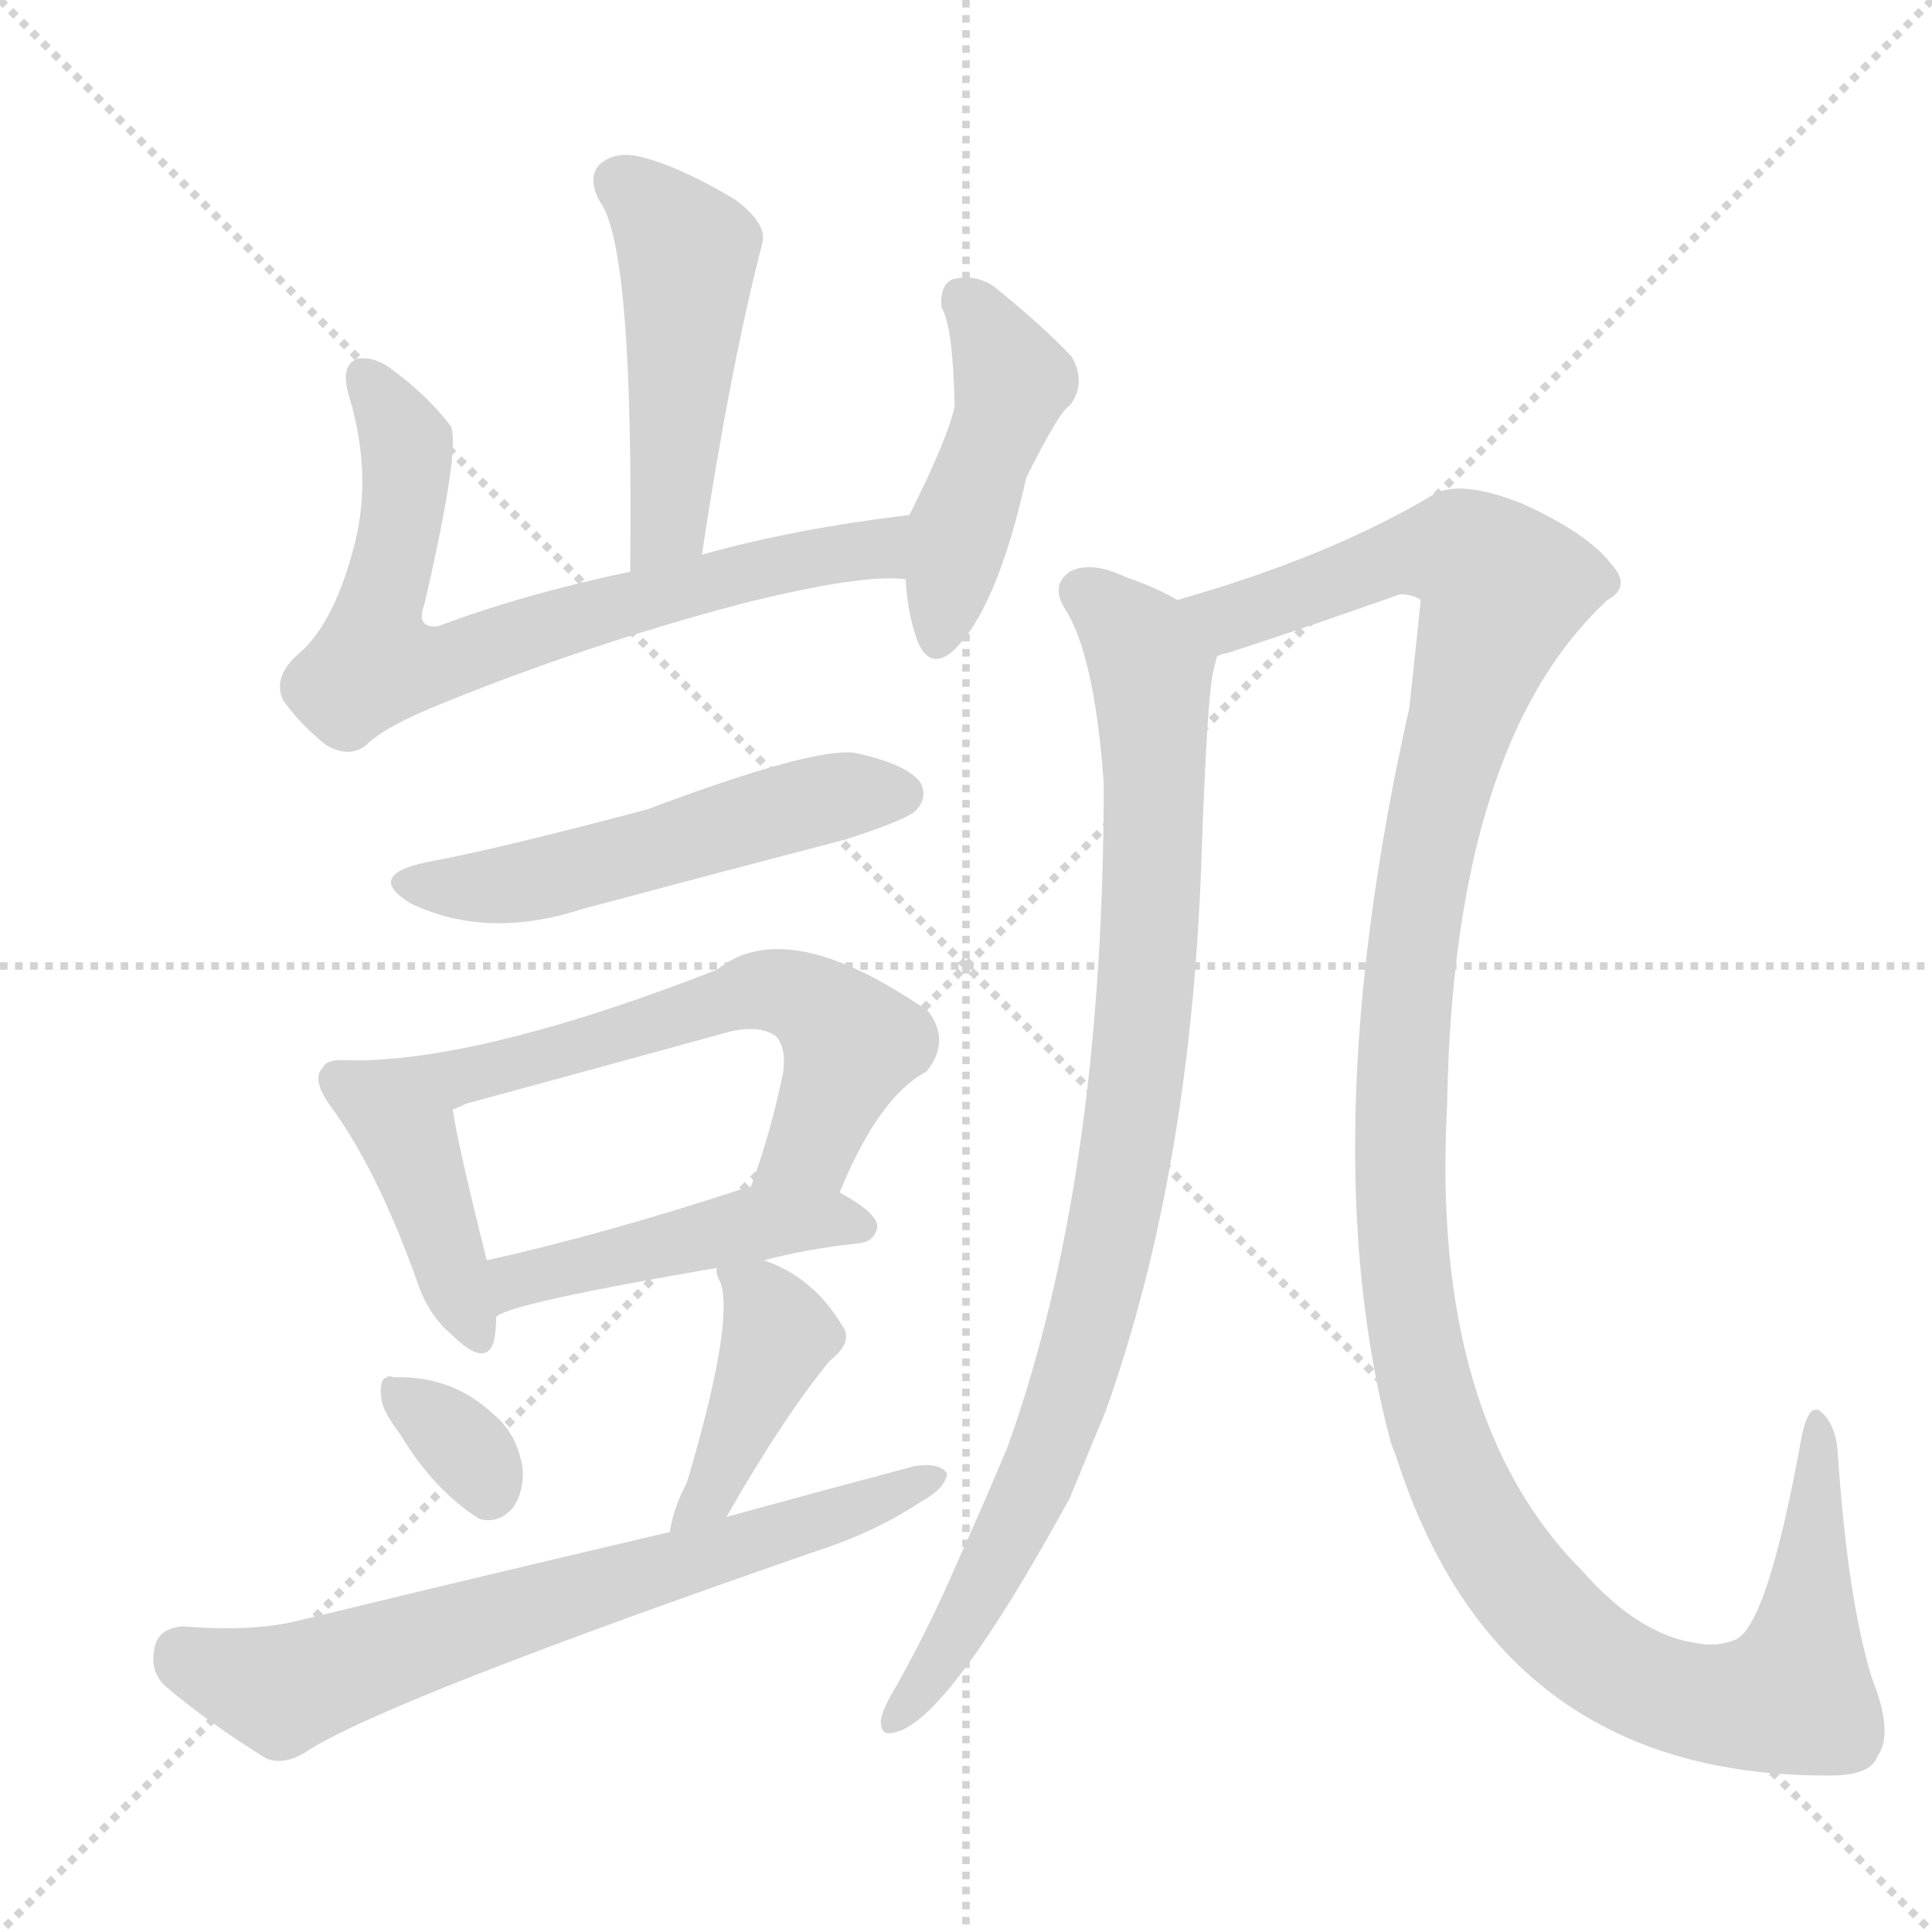 <svg xmlns="http://www.w3.org/2000/svg" version="1.1" viewBox="0 0 1024 1024">
  <g stroke="lightgray" stroke-dasharray="1,1" stroke-width="1" transform="scale(4, 4)">
    <line x1="0" y1="0" x2="256" y2="256" />
    <line x1="256" y1="0" x2="0" y2="256" />
    <line x1="128" y1="0" x2="128" y2="256" />
    <line x1="0" y1="128" x2="256" y2="128" />
  </g>
  <g transform="scale(1.0, -1.0) translate(0.0, -928.00)">
    <style type="text/css">
      
        @keyframes keyframes0 {
          from {
            stroke: blue;
            stroke-dashoffset: 473;
            stroke-width: 128;
          }
          61% {
            animation-timing-function: step-end;
            stroke: blue;
            stroke-dashoffset: 0;
            stroke-width: 128;
          }
          to {
            stroke: black;
            stroke-width: 1024;
          }
        }
        #make-me-a-hanzi-animation-0 {
          animation: keyframes0 0.635s both;
          animation-delay: 0s;
          animation-timing-function: linear;
        }
      
        @keyframes keyframes1 {
          from {
            stroke: blue;
            stroke-dashoffset: 701;
            stroke-width: 128;
          }
          70% {
            animation-timing-function: step-end;
            stroke: blue;
            stroke-dashoffset: 0;
            stroke-width: 128;
          }
          to {
            stroke: black;
            stroke-width: 1024;
          }
        }
        #make-me-a-hanzi-animation-1 {
          animation: keyframes1 0.82s both;
          animation-delay: 0.635s;
          animation-timing-function: linear;
        }
      
        @keyframes keyframes2 {
          from {
            stroke: blue;
            stroke-dashoffset: 449;
            stroke-width: 128;
          }
          59% {
            animation-timing-function: step-end;
            stroke: blue;
            stroke-dashoffset: 0;
            stroke-width: 128;
          }
          to {
            stroke: black;
            stroke-width: 1024;
          }
        }
        #make-me-a-hanzi-animation-2 {
          animation: keyframes2 0.615s both;
          animation-delay: 1.455s;
          animation-timing-function: linear;
        }
      
        @keyframes keyframes3 {
          from {
            stroke: blue;
            stroke-dashoffset: 520;
            stroke-width: 128;
          }
          63% {
            animation-timing-function: step-end;
            stroke: blue;
            stroke-dashoffset: 0;
            stroke-width: 128;
          }
          to {
            stroke: black;
            stroke-width: 1024;
          }
        }
        #make-me-a-hanzi-animation-3 {
          animation: keyframes3 0.673s both;
          animation-delay: 2.071s;
          animation-timing-function: linear;
        }
      
        @keyframes keyframes4 {
          from {
            stroke: blue;
            stroke-dashoffset: 411;
            stroke-width: 128;
          }
          57% {
            animation-timing-function: step-end;
            stroke: blue;
            stroke-dashoffset: 0;
            stroke-width: 128;
          }
          to {
            stroke: black;
            stroke-width: 1024;
          }
        }
        #make-me-a-hanzi-animation-4 {
          animation: keyframes4 0.584s both;
          animation-delay: 2.744s;
          animation-timing-function: linear;
        }
      
        @keyframes keyframes5 {
          from {
            stroke: blue;
            stroke-dashoffset: 602;
            stroke-width: 128;
          }
          66% {
            animation-timing-function: step-end;
            stroke: blue;
            stroke-dashoffset: 0;
            stroke-width: 128;
          }
          to {
            stroke: black;
            stroke-width: 1024;
          }
        }
        #make-me-a-hanzi-animation-5 {
          animation: keyframes5 0.74s both;
          animation-delay: 3.328s;
          animation-timing-function: linear;
        }
      
        @keyframes keyframes6 {
          from {
            stroke: blue;
            stroke-dashoffset: 453;
            stroke-width: 128;
          }
          60% {
            animation-timing-function: step-end;
            stroke: blue;
            stroke-dashoffset: 0;
            stroke-width: 128;
          }
          to {
            stroke: black;
            stroke-width: 1024;
          }
        }
        #make-me-a-hanzi-animation-6 {
          animation: keyframes6 0.619s both;
          animation-delay: 4.068s;
          animation-timing-function: linear;
        }
      
        @keyframes keyframes7 {
          from {
            stroke: blue;
            stroke-dashoffset: 332;
            stroke-width: 128;
          }
          52% {
            animation-timing-function: step-end;
            stroke: blue;
            stroke-dashoffset: 0;
            stroke-width: 128;
          }
          to {
            stroke: black;
            stroke-width: 1024;
          }
        }
        #make-me-a-hanzi-animation-7 {
          animation: keyframes7 0.52s both;
          animation-delay: 4.687s;
          animation-timing-function: linear;
        }
      
        @keyframes keyframes8 {
          from {
            stroke: blue;
            stroke-dashoffset: 411;
            stroke-width: 128;
          }
          57% {
            animation-timing-function: step-end;
            stroke: blue;
            stroke-dashoffset: 0;
            stroke-width: 128;
          }
          to {
            stroke: black;
            stroke-width: 1024;
          }
        }
        #make-me-a-hanzi-animation-8 {
          animation: keyframes8 0.584s both;
          animation-delay: 5.207s;
          animation-timing-function: linear;
        }
      
        @keyframes keyframes9 {
          from {
            stroke: blue;
            stroke-dashoffset: 678;
            stroke-width: 128;
          }
          69% {
            animation-timing-function: step-end;
            stroke: blue;
            stroke-dashoffset: 0;
            stroke-width: 128;
          }
          to {
            stroke: black;
            stroke-width: 1024;
          }
        }
        #make-me-a-hanzi-animation-9 {
          animation: keyframes9 0.802s both;
          animation-delay: 5.792s;
          animation-timing-function: linear;
        }
      
        @keyframes keyframes10 {
          from {
            stroke: blue;
            stroke-dashoffset: 895;
            stroke-width: 128;
          }
          74% {
            animation-timing-function: step-end;
            stroke: blue;
            stroke-dashoffset: 0;
            stroke-width: 128;
          }
          to {
            stroke: black;
            stroke-width: 1024;
          }
        }
        #make-me-a-hanzi-animation-10 {
          animation: keyframes10 0.978s both;
          animation-delay: 6.593s;
          animation-timing-function: linear;
        }
      
        @keyframes keyframes11 {
          from {
            stroke: blue;
            stroke-dashoffset: 1291;
            stroke-width: 128;
          }
          81% {
            animation-timing-function: step-end;
            stroke: blue;
            stroke-dashoffset: 0;
            stroke-width: 128;
          }
          to {
            stroke: black;
            stroke-width: 1024;
          }
        }
        #make-me-a-hanzi-animation-11 {
          animation: keyframes11 1.301s both;
          animation-delay: 7.572s;
          animation-timing-function: linear;
        }
      
    </style>
    
      <path d="M 372 634 Q 387 733 404 799 Q 407 809 390 822 Q 360 840 339 845 Q 326 848 318 841 Q 311 834 318 821 Q 336 797 334 625 C 334 595 367 604 372 634 Z" fill="lightgray" />
    
      <path d="M 482 655 Q 422 648 372 634 L 334 625 Q 277 613 232 596 Q 220 595 225 608 Q 244 690 239 702 Q 227 718 208 732 Q 199 739 190 738 Q 180 735 185 718 Q 198 675 187 636 Q 177 599 160 583 Q 144 570 150 557 Q 159 544 173 533 Q 185 526 194 533 Q 204 543 234 555 Q 310 586 393 608 Q 457 624 480 621 C 510 620 512 659 482 655 Z" fill="lightgray" />
    
      <path d="M 480 621 Q 481 603 486 589 Q 492 573 504 582 Q 528 603 544 675 Q 562 711 567 713 Q 576 725 568 739 Q 553 755 527 776 Q 517 783 505 780 Q 498 777 499 765 Q 505 756 506 713 Q 503 697 482 655 L 480 621 Z" fill="lightgray" />
    
      <path d="M 226 471 Q 193 464 218 449 Q 258 430 308 446 Q 375 464 448 483 Q 479 493 485 498 Q 492 505 488 513 Q 481 523 453 529 Q 431 532 343 499 Q 264 478 226 471 Z" fill="lightgray" />
    
      <path d="M 193 366 L 185 366 Q 173 367 171 362 Q 165 356 175 342 Q 200 308 221 249 Q 227 231 239 221 Q 258 202 262 218 Q 263 224 263 230 L 258 260 Q 242 324 240 340 C 236 366 223 366 193 366 Z" fill="lightgray" />
    
      <path d="M 445 296 Q 466 347 491 360 Q 504 376 492 392 Q 417 444 380 414 Q 262 368 193 366 C 163 364 212 330 240 340 Q 243 341 247 343 Q 317 362 386 381 Q 402 385 411 379 Q 417 373 415 359 Q 408 326 398 299 C 388 271 433 268 445 296 Z" fill="lightgray" />
    
      <path d="M 405 260 Q 427 266 455 269 Q 464 270 465 278 Q 465 285 445 296 L 398 299 L 397 299 Q 321 274 258 260 C 229 253 236 216 263 230 Q 269 237 380 256 L 405 260 Z" fill="lightgray" />
    
      <path d="M 212 168 Q 230 138 254 123 Q 264 120 272 129 Q 278 138 277 150 Q 274 168 262 178 Q 240 199 209 198 Q 206 199 205 198 Q 201 197 202 188 Q 202 181 212 168 Z" fill="lightgray" />
    
      <path d="M 385 124 Q 416 178 440 207 Q 453 217 446 226 Q 431 251 405 260 C 378 270 378 270 380 256 Q 379 253 382 248 Q 389 226 364 142 Q 357 129 355 116 C 349 87 370 98 385 124 Z" fill="lightgray" />
    
      <path d="M 355 116 Q 261 94 158 69 Q 134 63 97 66 Q 84 65 82 55 Q 79 42 88 34 Q 109 16 141 -4 Q 151 -8 163 0 Q 205 27 433 106 Q 464 116 488 132 Q 501 139 502 147 Q 498 153 485 151 Q 436 138 385 124 L 355 116 Z" fill="lightgray" />
    
      <path d="M 624 610 Q 612 617 597 622 Q 578 631 567 625 Q 557 618 564 606 Q 580 582 585 513 Q 585 303 534 161 Q 521 130 507 99 Q 491 62 472 29 Q 468 22 467 17 Q 466 7 475 10 Q 503 17 567 134 Q 576 156 586 180 Q 632 309 637 479 Q 640 560 643 572 L 645 580 C 648 598 648 598 624 610 Z" fill="lightgray" />
    
      <path d="M 645 580 Q 646 581 651 582 Q 697 597 742 613 Q 749 613 753 610 Q 753 609 747 553 Q 695 322 737 164 Q 738 161 740 156 Q 795 -16 974 -13 Q 992 -12 995 -3 Q 1004 9 992 39 Q 979 82 974 159 Q 973 172 966 179 Q 959 186 955 167 Q 937 67 920 59 Q 910 55 900 57 Q 869 61 839 95 Q 758 176 767 342 Q 770 534 852 610 Q 865 617 854 629 Q 842 645 807 661 Q 774 674 760 666 Q 705 633 624 610 C 595 601 617 571 645 580 Z" fill="lightgray" />
    
    
      <clipPath id="make-me-a-hanzi-clip-0">
        <path d="M 372 634 Q 387 733 404 799 Q 407 809 390 822 Q 360 840 339 845 Q 326 848 318 841 Q 311 834 318 821 Q 336 797 334 625 C 334 595 367 604 372 634 Z" />
      </clipPath>
      <path clip-path="url(#make-me-a-hanzi-clip-0)" d="M 328 832 L 364 795 L 354 651 L 338 638" fill="none" id="make-me-a-hanzi-animation-0" stroke-dasharray="345 690" stroke-linecap="round" />
    
      <clipPath id="make-me-a-hanzi-clip-1">
        <path d="M 482 655 Q 422 648 372 634 L 334 625 Q 277 613 232 596 Q 220 595 225 608 Q 244 690 239 702 Q 227 718 208 732 Q 199 739 190 738 Q 180 735 185 718 Q 198 675 187 636 Q 177 599 160 583 Q 144 570 150 557 Q 159 544 173 533 Q 185 526 194 533 Q 204 543 234 555 Q 310 586 393 608 Q 457 624 480 621 C 510 620 512 659 482 655 Z" />
      </clipPath>
      <path clip-path="url(#make-me-a-hanzi-clip-1)" d="M 193 728 L 216 693 L 213 648 L 200 602 L 201 581 L 215 575 L 234 576 L 314 604 L 412 629 L 465 637 L 474 650" fill="none" id="make-me-a-hanzi-animation-1" stroke-dasharray="573 1146" stroke-linecap="round" />
    
      <clipPath id="make-me-a-hanzi-clip-2">
        <path d="M 480 621 Q 481 603 486 589 Q 492 573 504 582 Q 528 603 544 675 Q 562 711 567 713 Q 576 725 568 739 Q 553 755 527 776 Q 517 783 505 780 Q 498 777 499 765 Q 505 756 506 713 Q 503 697 482 655 L 480 621 Z" />
      </clipPath>
      <path clip-path="url(#make-me-a-hanzi-clip-2)" d="M 511 769 L 535 730 L 535 716 L 510 653 L 496 589" fill="none" id="make-me-a-hanzi-animation-2" stroke-dasharray="321 642" stroke-linecap="round" />
    
      <clipPath id="make-me-a-hanzi-clip-3">
        <path d="M 226 471 Q 193 464 218 449 Q 258 430 308 446 Q 375 464 448 483 Q 479 493 485 498 Q 492 505 488 513 Q 481 523 453 529 Q 431 532 343 499 Q 264 478 226 471 Z" />
      </clipPath>
      <path clip-path="url(#make-me-a-hanzi-clip-3)" d="M 219 461 L 281 461 L 426 502 L 477 507" fill="none" id="make-me-a-hanzi-animation-3" stroke-dasharray="392 784" stroke-linecap="round" />
    
      <clipPath id="make-me-a-hanzi-clip-4">
        <path d="M 193 366 L 185 366 Q 173 367 171 362 Q 165 356 175 342 Q 200 308 221 249 Q 227 231 239 221 Q 258 202 262 218 Q 263 224 263 230 L 258 260 Q 242 324 240 340 C 236 366 223 366 193 366 Z" />
      </clipPath>
      <path clip-path="url(#make-me-a-hanzi-clip-4)" d="M 180 355 L 217 323 L 251 222" fill="none" id="make-me-a-hanzi-animation-4" stroke-dasharray="283 566" stroke-linecap="round" />
    
      <clipPath id="make-me-a-hanzi-clip-5">
        <path d="M 445 296 Q 466 347 491 360 Q 504 376 492 392 Q 417 444 380 414 Q 262 368 193 366 C 163 364 212 330 240 340 Q 243 341 247 343 Q 317 362 386 381 Q 402 385 411 379 Q 417 373 415 359 Q 408 326 398 299 C 388 271 433 268 445 296 Z" />
      </clipPath>
      <path clip-path="url(#make-me-a-hanzi-clip-5)" d="M 210 364 L 240 356 L 402 403 L 417 402 L 440 388 L 451 373 L 430 321 L 406 304" fill="none" id="make-me-a-hanzi-animation-5" stroke-dasharray="474 948" stroke-linecap="round" />
    
      <clipPath id="make-me-a-hanzi-clip-6">
        <path d="M 405 260 Q 427 266 455 269 Q 464 270 465 278 Q 465 285 445 296 L 398 299 L 397 299 Q 321 274 258 260 C 229 253 236 216 263 230 Q 269 237 380 256 L 405 260 Z" />
      </clipPath>
      <path clip-path="url(#make-me-a-hanzi-clip-6)" d="M 267 240 L 280 252 L 380 275 L 419 281 L 456 278" fill="none" id="make-me-a-hanzi-animation-6" stroke-dasharray="325 650" stroke-linecap="round" />
    
      <clipPath id="make-me-a-hanzi-clip-7">
        <path d="M 212 168 Q 230 138 254 123 Q 264 120 272 129 Q 278 138 277 150 Q 274 168 262 178 Q 240 199 209 198 Q 206 199 205 198 Q 201 197 202 188 Q 202 181 212 168 Z" />
      </clipPath>
      <path clip-path="url(#make-me-a-hanzi-clip-7)" d="M 207 192 L 249 158 L 259 139" fill="none" id="make-me-a-hanzi-animation-7" stroke-dasharray="204 408" stroke-linecap="round" />
    
      <clipPath id="make-me-a-hanzi-clip-8">
        <path d="M 385 124 Q 416 178 440 207 Q 453 217 446 226 Q 431 251 405 260 C 378 270 378 270 380 256 Q 379 253 382 248 Q 389 226 364 142 Q 357 129 355 116 C 349 87 370 98 385 124 Z" />
      </clipPath>
      <path clip-path="url(#make-me-a-hanzi-clip-8)" d="M 387 253 L 403 240 L 412 221 L 379 138 L 362 121" fill="none" id="make-me-a-hanzi-animation-8" stroke-dasharray="283 566" stroke-linecap="round" />
    
      <clipPath id="make-me-a-hanzi-clip-9">
        <path d="M 355 116 Q 261 94 158 69 Q 134 63 97 66 Q 84 65 82 55 Q 79 42 88 34 Q 109 16 141 -4 Q 151 -8 163 0 Q 205 27 433 106 Q 464 116 488 132 Q 501 139 502 147 Q 498 153 485 151 Q 436 138 385 124 L 355 116 Z" />
      </clipPath>
      <path clip-path="url(#make-me-a-hanzi-clip-9)" d="M 96 52 L 149 32 L 417 114 L 496 145" fill="none" id="make-me-a-hanzi-animation-9" stroke-dasharray="550 1100" stroke-linecap="round" />
    
      <clipPath id="make-me-a-hanzi-clip-10">
        <path d="M 624 610 Q 612 617 597 622 Q 578 631 567 625 Q 557 618 564 606 Q 580 582 585 513 Q 585 303 534 161 Q 521 130 507 99 Q 491 62 472 29 Q 468 22 467 17 Q 466 7 475 10 Q 503 17 567 134 Q 576 156 586 180 Q 632 309 637 479 Q 640 560 643 572 L 645 580 C 648 598 648 598 624 610 Z" />
      </clipPath>
      <path clip-path="url(#make-me-a-hanzi-clip-10)" d="M 574 614 L 596 597 L 610 573 L 613 493 L 596 308 L 572 207 L 545 132 L 506 59 L 475 18" fill="none" id="make-me-a-hanzi-animation-10" stroke-dasharray="767 1534" stroke-linecap="round" />
    
      <clipPath id="make-me-a-hanzi-clip-11">
        <path d="M 645 580 Q 646 581 651 582 Q 697 597 742 613 Q 749 613 753 610 Q 753 609 747 553 Q 695 322 737 164 Q 738 161 740 156 Q 795 -16 974 -13 Q 992 -12 995 -3 Q 1004 9 992 39 Q 979 82 974 159 Q 973 172 966 179 Q 959 186 955 167 Q 937 67 920 59 Q 910 55 900 57 Q 869 61 839 95 Q 758 176 767 342 Q 770 534 852 610 Q 865 617 854 629 Q 842 645 807 661 Q 774 674 760 666 Q 705 633 624 610 C 595 601 617 571 645 580 Z" />
      </clipPath>
      <path clip-path="url(#make-me-a-hanzi-clip-11)" d="M 633 609 L 653 601 L 739 633 L 770 636 L 796 619 L 758 486 L 744 386 L 742 310 L 753 201 L 774 140 L 805 88 L 843 51 L 877 32 L 918 24 L 951 29 L 961 96 L 962 171" fill="none" id="make-me-a-hanzi-animation-11" stroke-dasharray="1163 2326" stroke-linecap="round" />
    
  </g>
</svg>